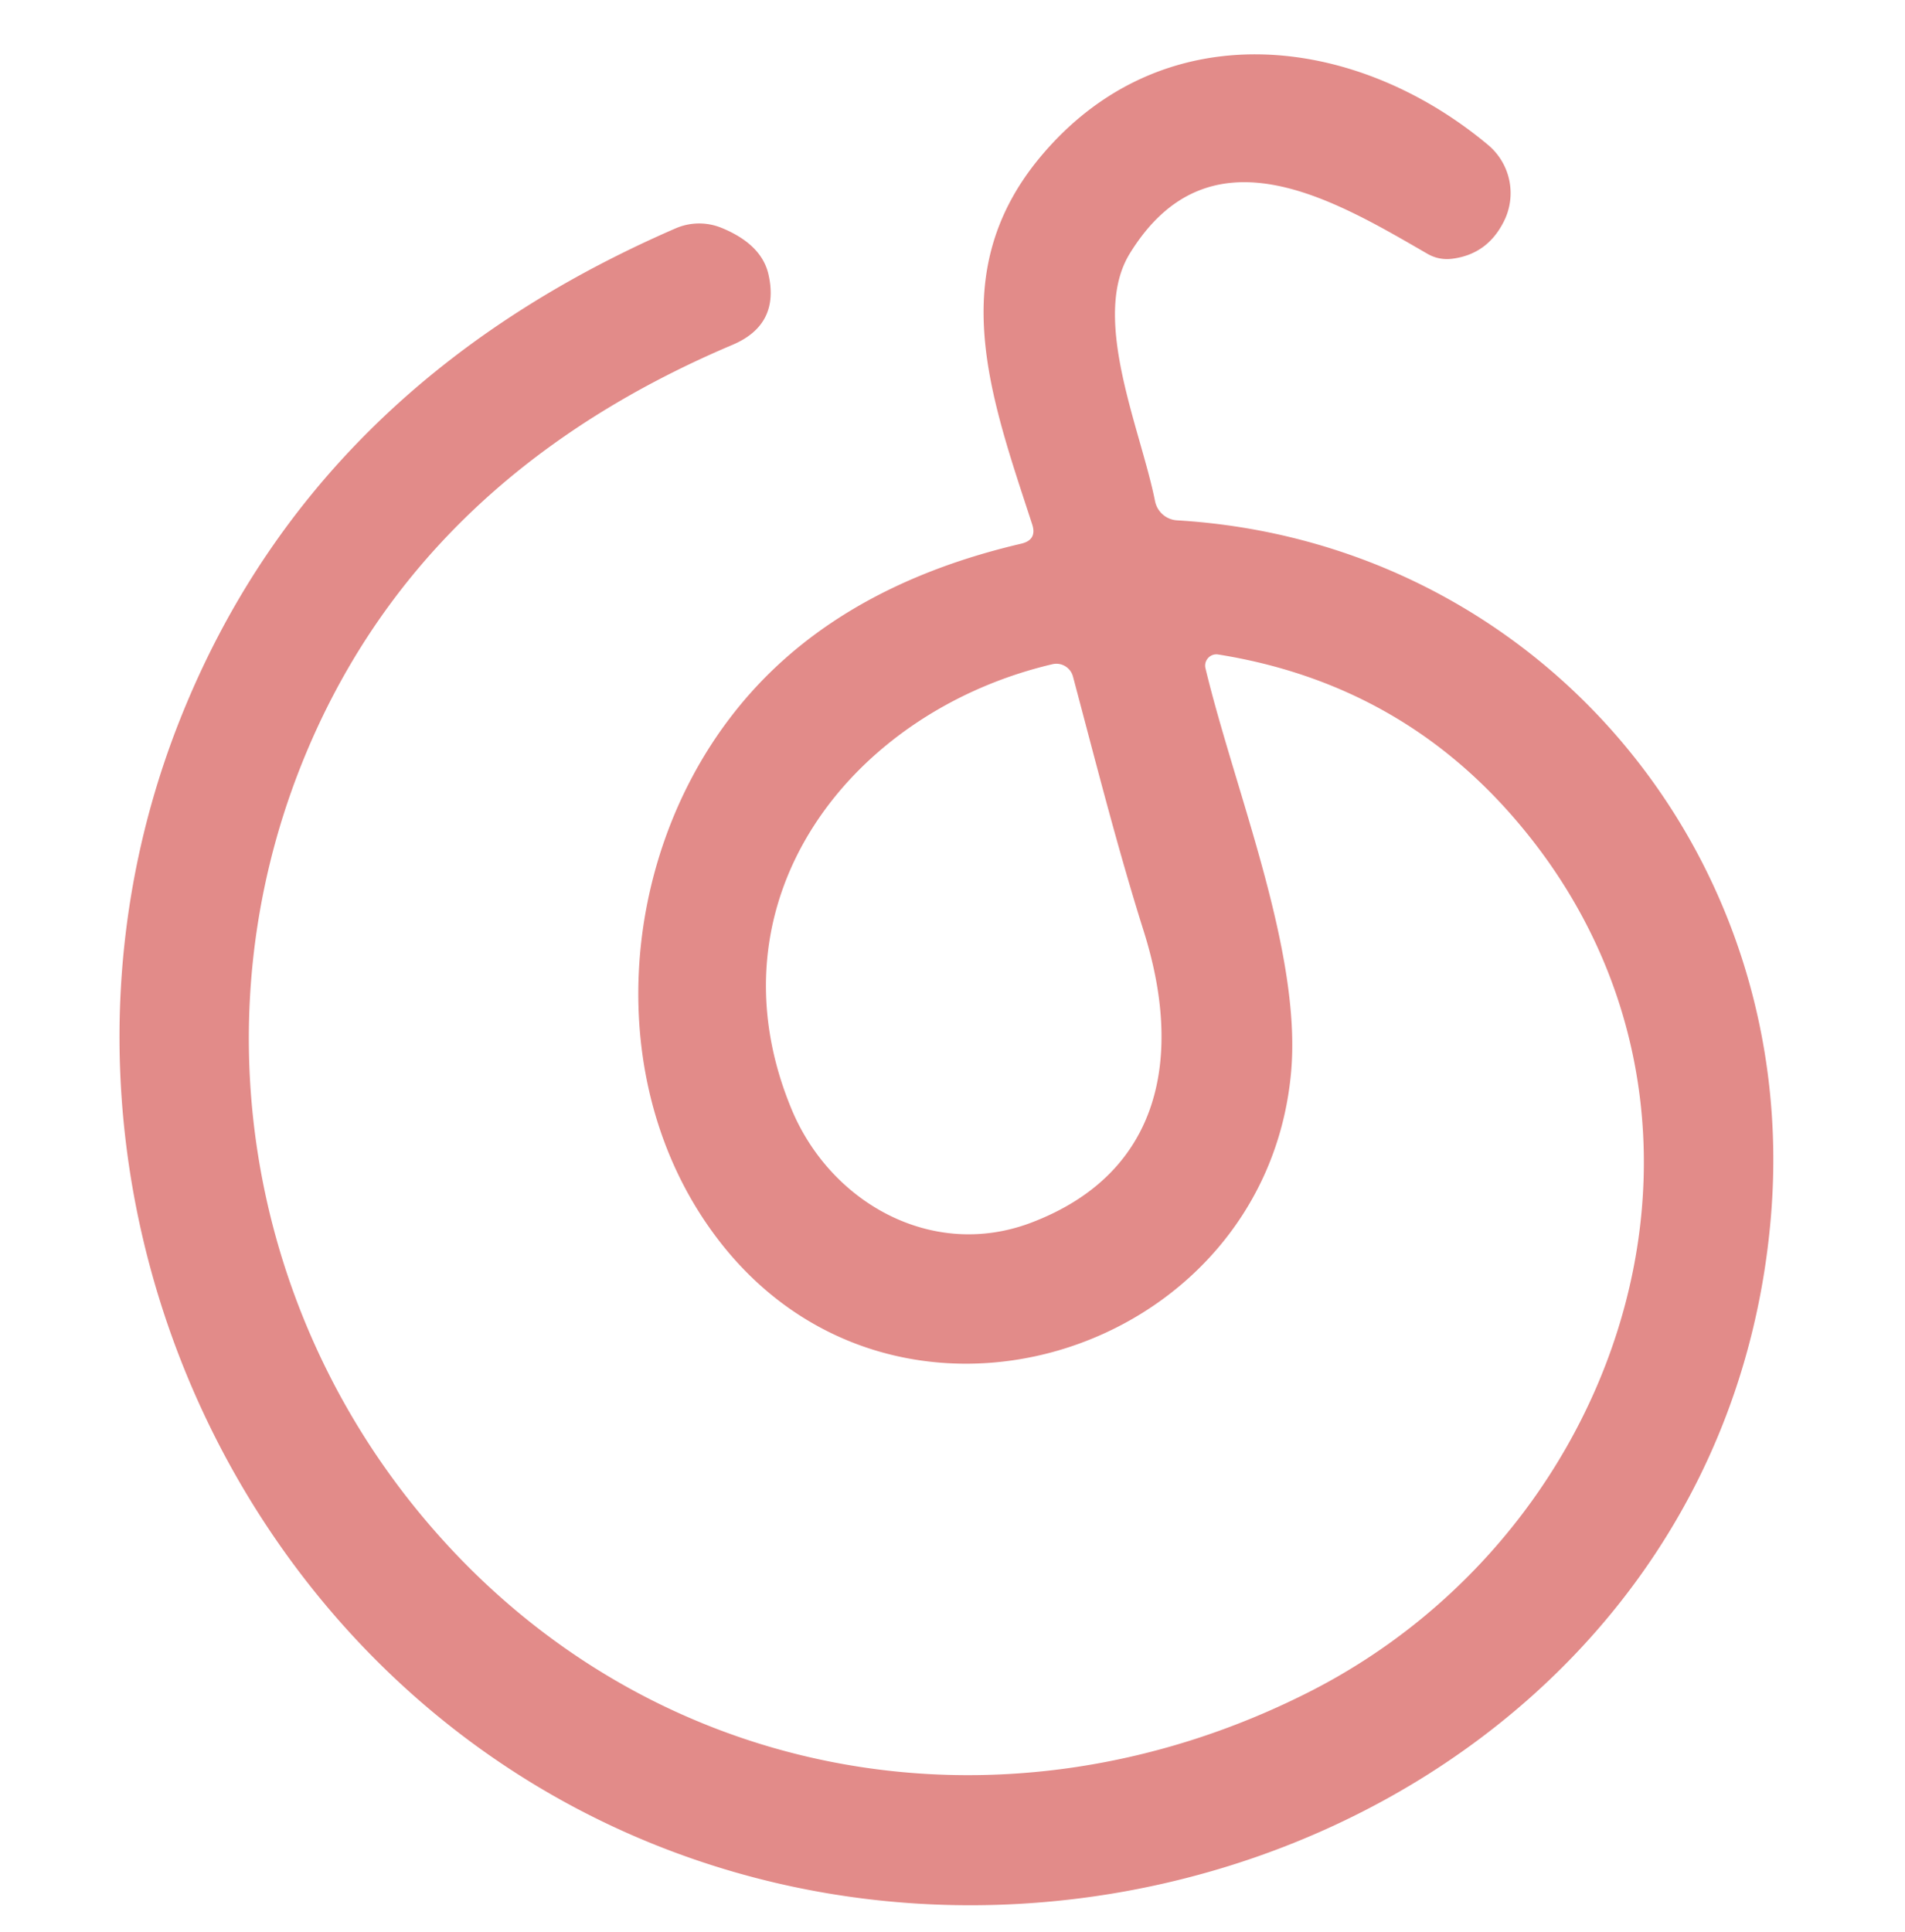 <svg xmlns="http://www.w3.org/2000/svg" version="1.1" viewBox="0.00 0.00 71.00 72.00" width="71.00" height="72.00">
<path fill="#e28b89" d="&#10;  M 38.47 19.54&#10;  C 36.93 14.81 35.19 10.19 38.74 5.89&#10;  C 43.27 0.41 50.47 1.23 55.46 5.40&#10;  A 2.34 2.34 0.0 0 1 56.04 8.27&#10;  Q 55.43 9.47 54.14 9.64&#10;  Q 53.62 9.71 53.17 9.44&#10;  C 49.66 7.41 45.05 4.65 42.10 9.46&#10;  C 40.64 11.86 42.52 16.01 43.05 18.68&#10;  A 0.89 0.89 0.0 0 0 43.87 19.39&#10;  C 57.19 20.18 67.10 31.68 66.01 45.25&#10;  C 64.47 64.32 44.56 74.77 27.30 69.74&#10;  C 9.18 64.46 -0.15 44.08 6.71 26.81&#10;  Q 11.65 14.38 25.18 8.51&#10;  A 2.21 2.20 44.3 0 1 26.89 8.49&#10;  Q 28.38 9.10 28.64 10.22&#10;  Q 29.07 12.10 27.30 12.85&#10;  Q 15.40 17.89 11.18 28.63&#10;  C 7.51 37.98 9.24 48.52 15.52 56.24&#10;  C 23.73 66.34 37.18 68.91 48.75 63.07&#10;  C 60.84 56.97 65.70 41.17 56.42 30.47&#10;  Q 52.08 25.46 45.41 24.39&#10;  A 0.42 0.42 0.0 0 0 44.93 24.91&#10;  C 46.04 29.52 48.52 35.47 48.12 39.95&#10;  C 47.16 50.61 33.08 55.00 26.52 45.86&#10;  C 22.49 40.26 23.09 32.15 27.21 26.75&#10;  Q 30.87 21.94 38.06 20.26&#10;  Q 38.66 20.12 38.47 19.54&#10;  Z&#10;  M 42.63 34.71&#10;  C 41.64 31.57 40.84 28.40 39.99 25.21&#10;  A 0.64 0.64 0.0 0 0 39.23 24.75&#10;  C 31.75 26.50 26.28 33.48 29.48 41.28&#10;  C 30.91 44.79 34.71 46.96 38.41 45.57&#10;  C 43.34 43.71 44.08 39.31 42.63 34.71&#10;  Z"/>
</svg>